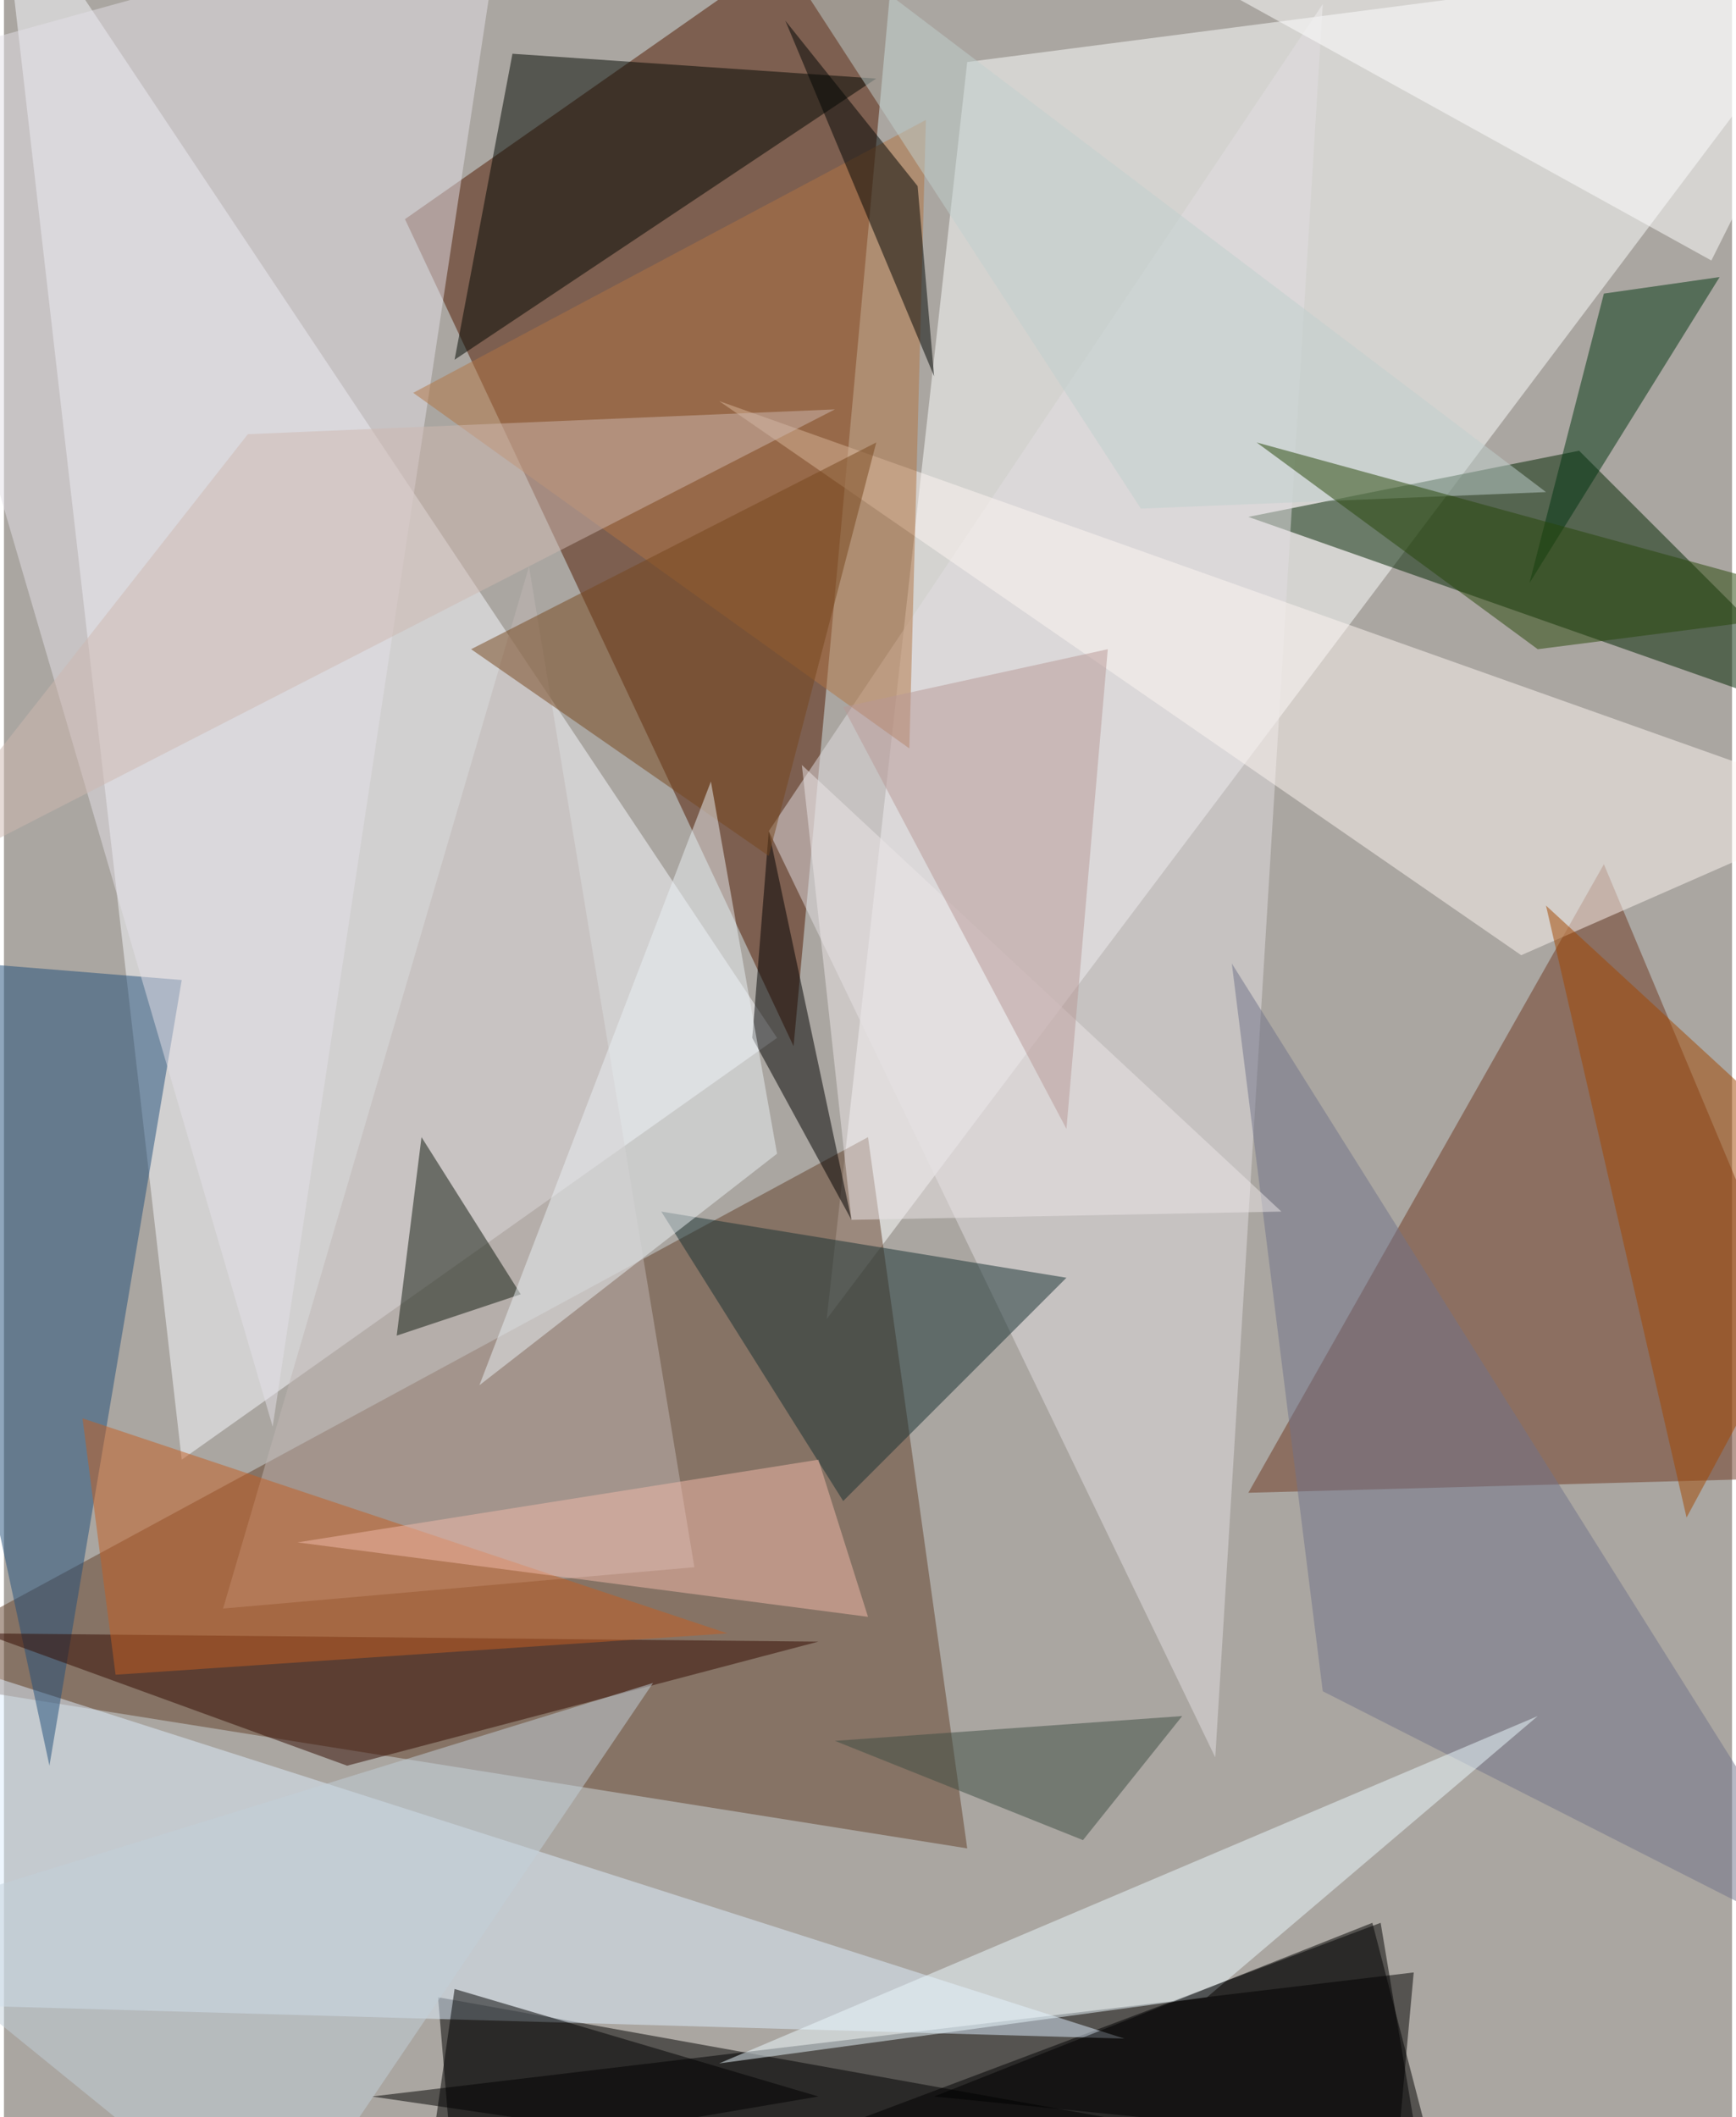 <svg xmlns="http://www.w3.org/2000/svg" width="228" height="278" viewBox="0 0 836 1024"><path fill="#aaa6a1" d="M0 0h836v1024H0z"/><g fill-opacity=".502"><path fill="#501900" d="M382 506l52-568-240 168z"/><path d="M682 954l-12 132-492-72z"/><path fill="#fcffff" d="M466 30l-68 608L898-26z"/><path fill="#f8faff" d="M86 706l288-204L-2-62z"/><path fill="#62402a" d="M418 550L-62 810l528 84z"/><path fill="#6e3922" d="M774 418l124 296-296 8z"/><path fill="#002400" d="M602 250l160-32 136 136z"/><path d="M566 1030l-356-64 8 96z"/><path d="M666 930l-372 140 396 4z"/><path fill="#e1dee2" d="M638 2L370 402l216 448z"/><path fill="#ddeefc" d="M-46 798l28 172 560 16z"/><path fill="#204e7a" d="M-62 462l148 12-64 380z"/><path fill="#c0b6b3" d="M254 274l80 484-228 20z"/><path fill="#e3e0e8" d="M242-50L130 690-62 34z"/><path fill="#000700" d="M422 38L218 174l28-148z"/><path fill="#320a00" d="M394 794l-228 60-176-64z"/><path fill="#fcf5f2" d="M346 194l552 196-164 72z"/><path fill="#173032" d="M514 618L406 726l-88-140z"/><path fill="#b27542" d="M438 362L198 190 446 58z"/><path d="M410 590l-40-188-8 100z"/><path fill="#707389" d="M638 818l260 132-304-484z"/><path fill="#ebf9ff" d="M346 998l396-168-160 136z"/><path fill="#0f180c" d="M190 646l12-96 48 76z"/><path fill="#003411" d="M830 134l-56 8-36 140z"/><path d="M218 962l-12 84 188-32z"/><path fill="#fff" d="M826 126L890-2 486-62z"/><path fill="#c35f23" d="M38 686l16 124 296-20z"/><path fill="#76461c" d="M370 414L226 314l196-100z"/><path fill="#c1cfd9" d="M-62 930l192 156 184-272z"/><path fill="#a24601" d="M746 438l68 296 84-156z"/><path fill="#eaeff3" d="M230 670l144-112-32-180z"/><path fill="#f1b9aa" d="M418 782l-276-36 252-40z"/><path fill="#000503" d="M442 90l8 92-72-172z"/><path fill="#c0d0ce" d="M550 246l196-8L350-62z"/><path fill="#ebe5e8" d="M410 590l-24-220 232 216z"/><path fill="#b79896" d="M406 342l108 204 20-232z"/><path d="M662 930l-212 84 240 24z"/><path fill="#cdb7af" d="M402 198L-58 434l176-224z"/><path fill="#3c4c43" d="M402 842l120 48 48-60z"/><path fill="#264708" d="M898 294l-292-80 136 100z"/></g></svg>